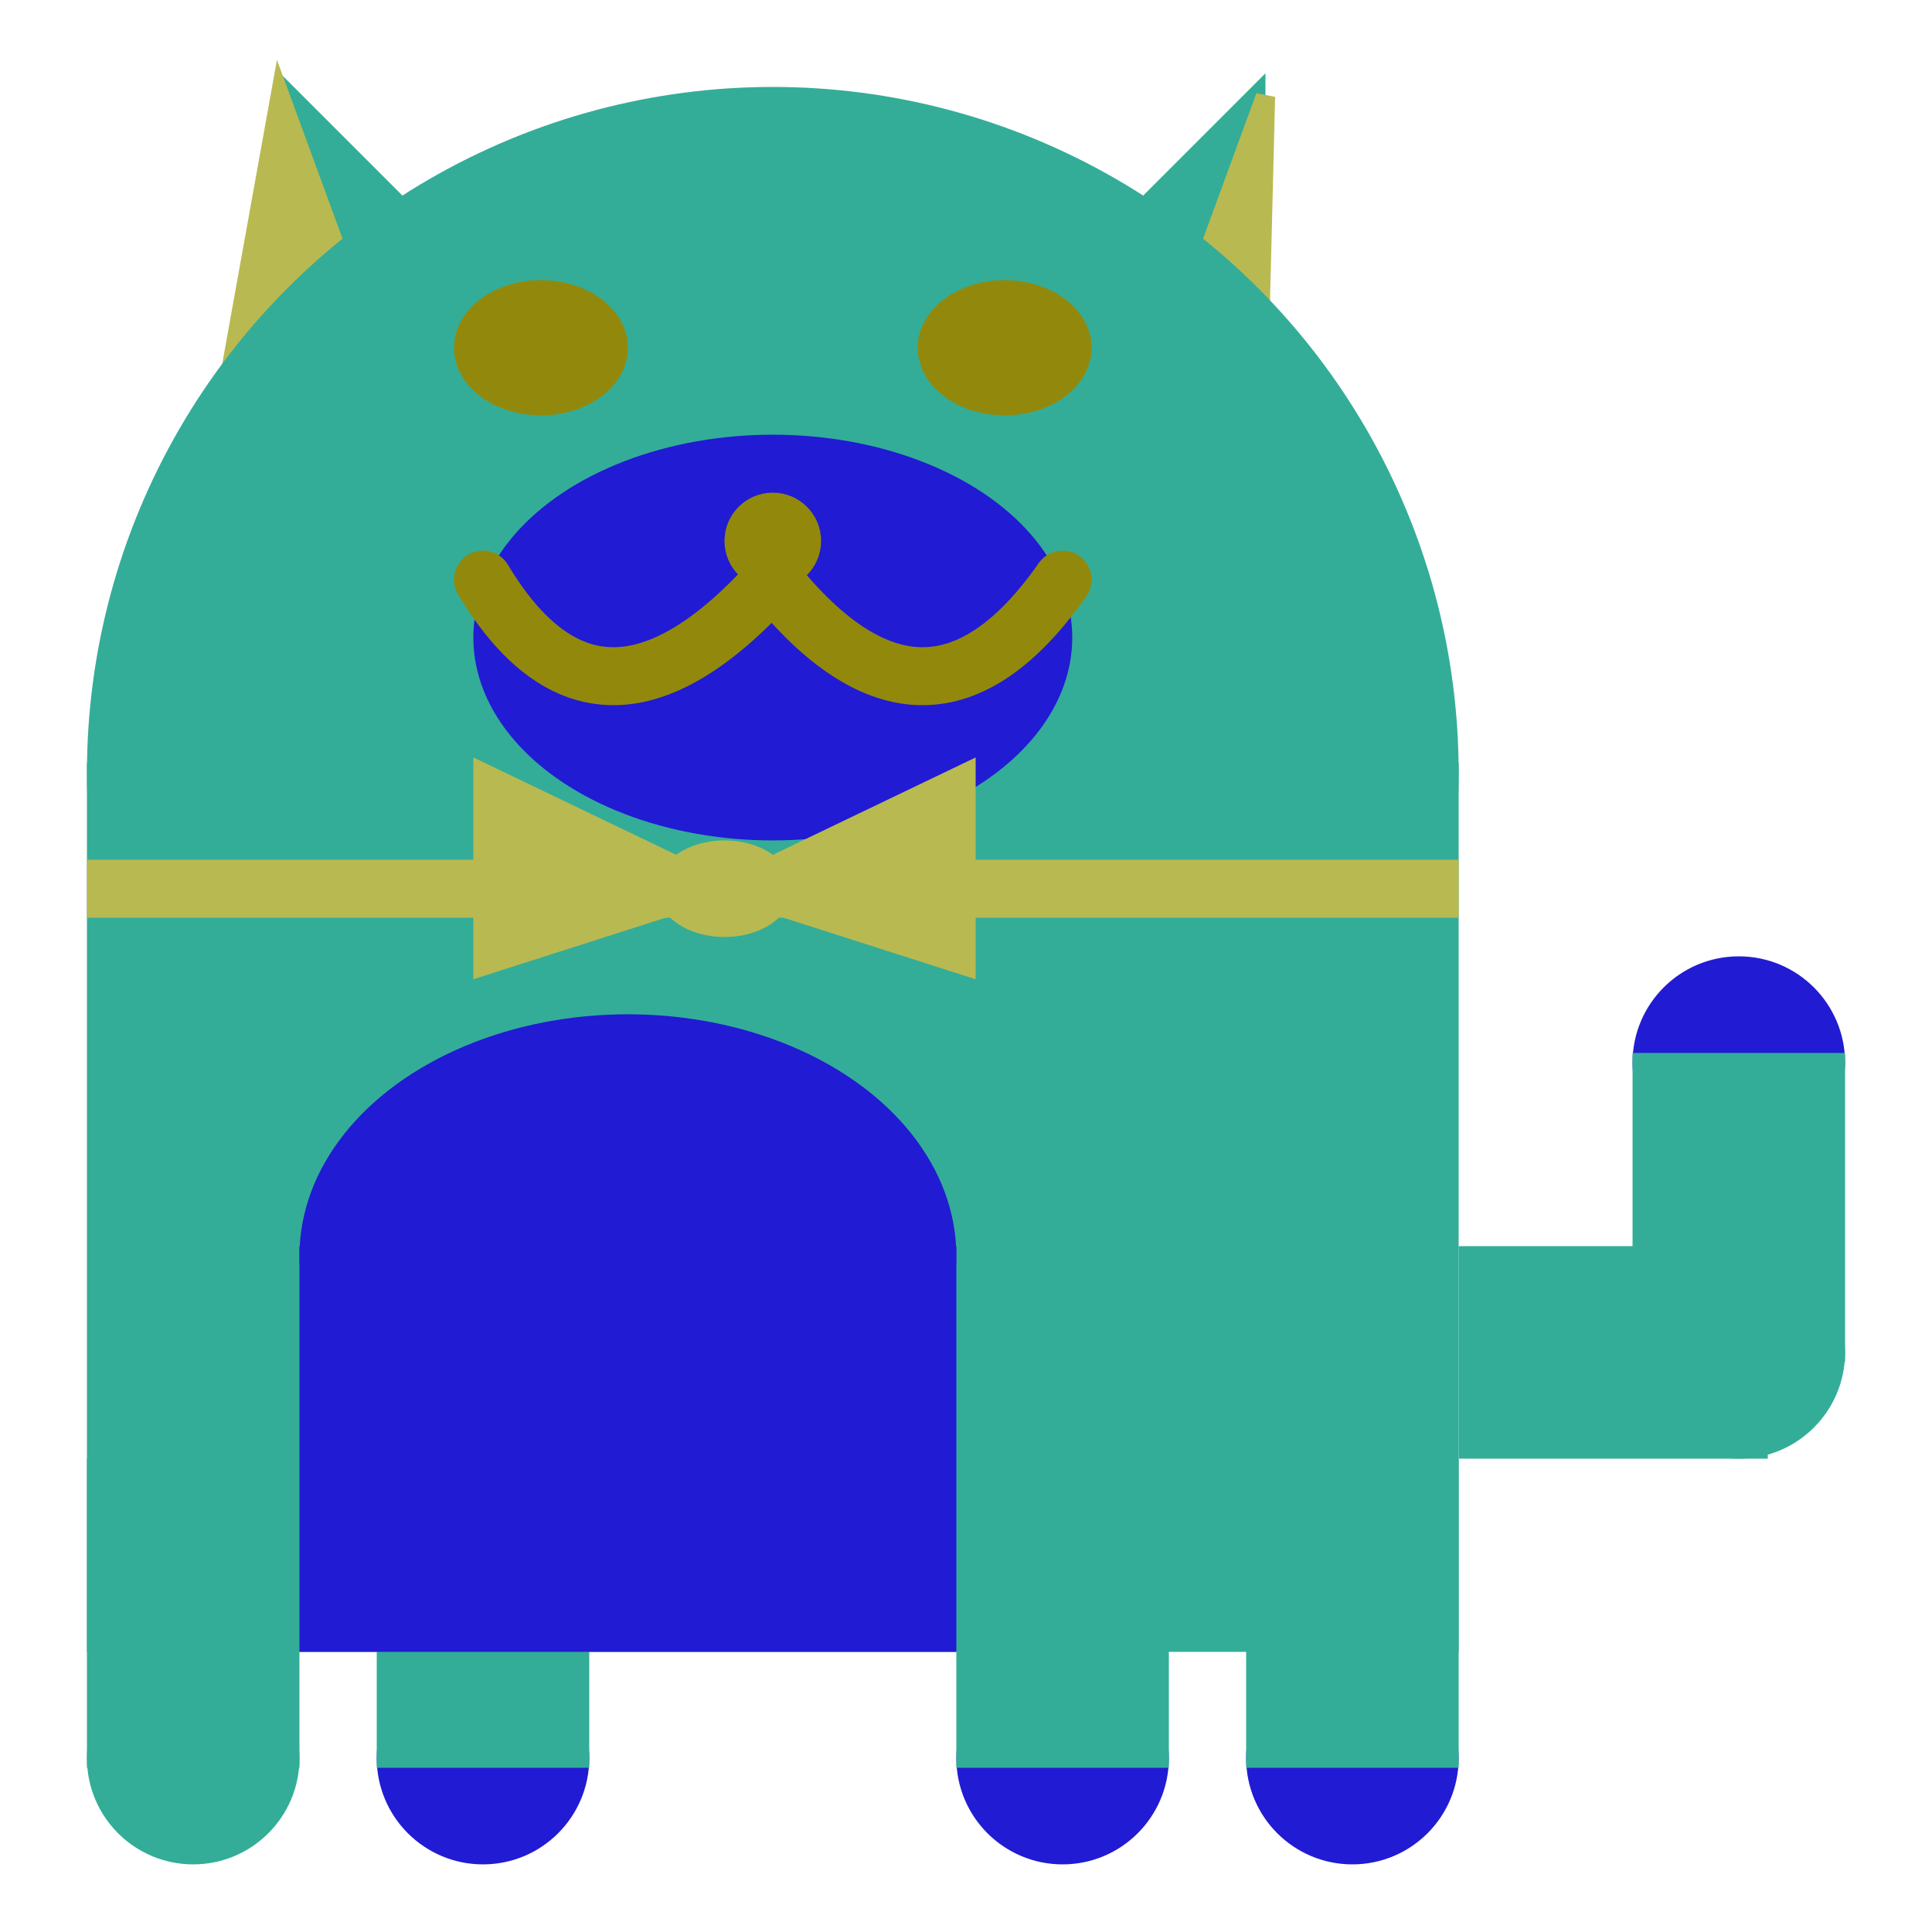 <svg viewBox="0 0 100 100" xmlns="http://www.w3.org/2000/svg">
<polygon points="15,5 25,15 15,25" stroke="rgb(51, 173, 152)" fill="rgb(51, 173, 152)"/>
<polygon points="14.5,5 20,20 10,30" stroke="rgb(185, 185, 81)" fill="rgb(185, 185, 81)"/>
<polygon points="65,5 55,15 65,25" stroke="rgb(51, 173, 152)" fill="rgb(51, 173, 152)"/>
<polygon points="65.5,5 65,25 60,20" stroke="rgb(185, 185, 81)" fill="rgb(185, 185, 81)"/>
<circle cx="40" cy="40" r="35" stroke="rgb(51, 173, 152)" fill="rgb(51, 173, 152)"/>
<rect x="5" y="40" width="70" height="45" stroke="rgb(51, 173, 152)" fill="rgb(51, 173, 152)"/>
<rect x="5" y="45" width="70" height="2" stroke="rgb(185, 185, 81)" fill="rgb(185, 185, 81)"/>
<circle cx="10" cy="91" r="5" stroke="rgb(51, 173, 152)" fill="rgb(51, 173, 152)"/>
<circle cx="25" cy="91" r="5" stroke="rgb(33, 27, 211)" fill="rgb(33, 27, 211)"/>
<circle cx="55" cy="91" r="5" stroke="rgb(33, 27, 211)" fill="rgb(33, 27, 211)"/>
<circle cx="70" cy="91" r="5" stroke="rgb(33, 27, 211)" fill="rgb(33, 27, 211)"/>
<rect x="5" y="76" width="10" height="15" stroke="rgb(51, 173, 152)" fill="rgb(51, 173, 152)"/>
<rect x="20" y="76" width="10" height="15" stroke="rgb(51, 173, 152)" fill="rgb(51, 173, 152)"/>
<rect x="50" y="76" width="10" height="15" stroke="rgb(51, 173, 152)" fill="rgb(51, 173, 152)"/>
<rect x="65" y="76" width="10" height="15" stroke="rgb(51, 173, 152)" fill="rgb(51, 173, 152)"/>
<circle cx="90" cy="55" r="5" stroke="rgb(33, 27, 211)" fill="rgb(33, 27, 211)"/>
<rect x="76" y="65" width="15" height="10" stroke="rgb(51, 173, 152)" fill="rgb(51, 173, 152)"/>
<circle cx="90" cy="70" r="5" stroke="rgb(51, 173, 152)" fill="rgb(51, 173, 152)"/>
<rect x="85" y="55" width="10" height="15" stroke="rgb(51, 173, 152)" fill="rgb(51, 173, 152)"/>
<rect x="16" y="65" width="33" height="20" stroke="rgb(33, 27, 211)" fill="rgb(33, 27, 211)"/>
<ellipse cx="32.5" cy="65" rx="16.5" ry="12" stroke="rgb(33, 27, 211)" fill="rgb(33, 27, 211)" />
<ellipse cx="28" cy="18" rx="4" ry="3" stroke="rgb(146, 137, 12)" fill="rgb(146, 137, 12)" />
<ellipse cx="52" cy="18" rx="4" ry="3" stroke="rgb(146, 137, 12)" fill="rgb(146, 137, 12)" />
<ellipse cx="40" cy="33" rx="15" ry="10" stroke="rgb(33, 27, 211)" fill="rgb(33, 27, 211)" />
<path d="M 40 30 q 8 10 15 0" stroke="rgb(146, 137, 12)" stroke-width="3" fill="none" />
<circle cx="40" cy="28" r="2" stroke="rgb(146, 137, 12)" fill="rgb(146, 137, 12)"/>
<path d="M 25 30 q 6 10 15 0" stroke="rgb(146, 137, 12)" stroke-width="3" fill="none" />
<circle cx="25" cy="30" r="1" stroke="rgb(146, 137, 12)" fill="rgb(146, 137, 12)"/>
<circle cx="55" cy="30" r="1" stroke="rgb(146, 137, 12)" fill="rgb(146, 137, 12)"/>
<polygon points="37.5,46 25,40 25,50" stroke="rgb(185, 185, 81)" fill="rgb(185, 185, 81)"/>
<polygon points="37.5,46 50,40 50,50" stroke="rgb(185, 185, 81)" fill="rgb(185, 185, 81)"/>
<ellipse cx="37.5" cy="46" rx="3" ry="2" stroke="rgb(185, 185, 81)" fill="rgb(185, 185, 81)" />
</svg>